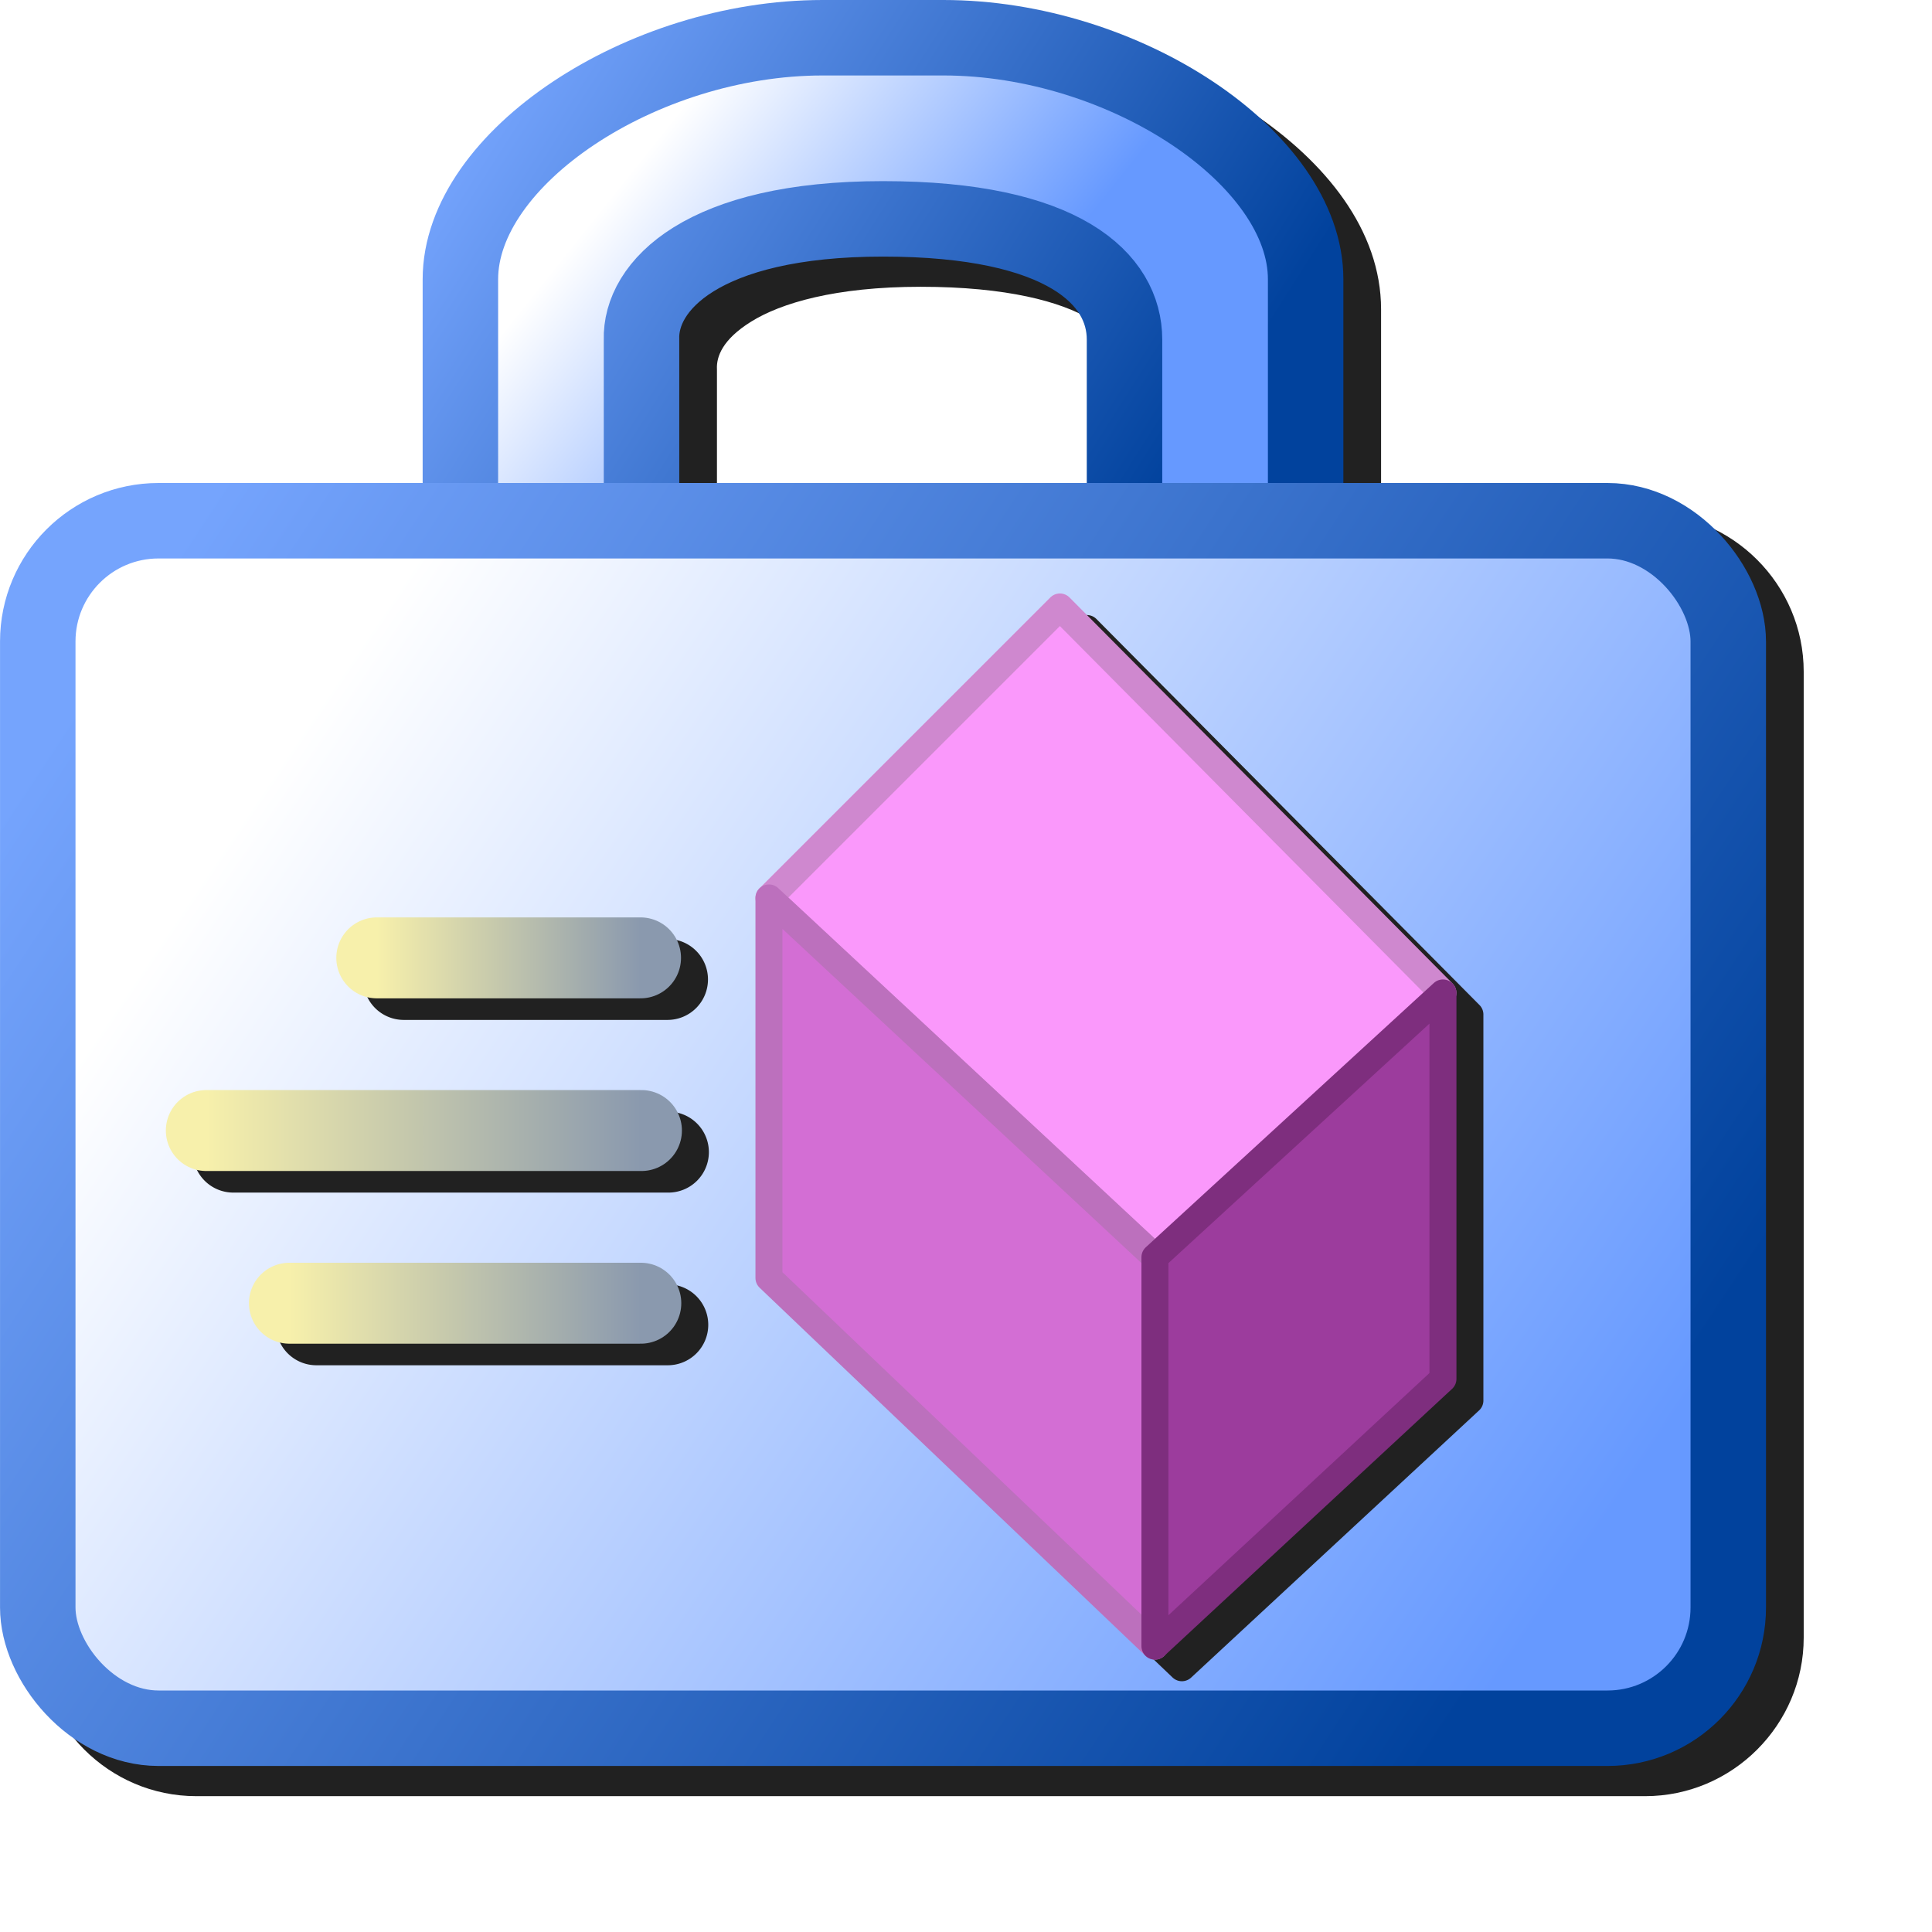 <?xml version="1.0" encoding="UTF-8" standalone="no"?>
<svg
   inkscape:export-ydpi="96"
   inkscape:export-xdpi="96"
   inkscape:export-filename="/media/klapeto/Αρχεία/WindowsXP Theme/Vectors/RASTER/method.png"
   width="256"
   height="256"
   viewBox="0 0 256 256"
   version="1.1"
   id="svg8"
   inkscape:version="1.1.2 (0a00cf5339, 2022-02-04)"
   sodipodi:docname="delegate.svg"
   xmlns:inkscape="http://www.inkscape.org/namespaces/inkscape"
   xmlns:sodipodi="http://sodipodi.sourceforge.net/DTD/sodipodi-0.dtd"
   xmlns:xlink="http://www.w3.org/1999/xlink"
   xmlns="http://www.w3.org/2000/svg"
   xmlns:svg="http://www.w3.org/2000/svg"
   xmlns:rdf="http://www.w3.org/1999/02/22-rdf-syntax-ns#"
   xmlns:cc="http://creativecommons.org/ns#"
   xmlns:dc="http://purl.org/dc/elements/1.1/">
  <defs
     id="defs2">
    <linearGradient
       id="linearGradient1828"
       inkscape:collect="always">
      <stop
         id="stop1824"
         offset="0"
         style="stop-color:#f7f0ab;stop-opacity:1" />
      <stop
         id="stop1826"
         offset="1"
         style="stop-color:#8a99ae;stop-opacity:1" />
    </linearGradient>
    <linearGradient
       gradientUnits="userSpaceOnUse"
       y2="104"
       x2="117.114"
       y1="104"
       x1="68.234"
       id="linearGradient1830"
       xlink:href="#linearGradient1828"
       inkscape:collect="always" />
    <linearGradient
       gradientUnits="userSpaceOnUse"
       y2="136"
       x2="117.281"
       y1="136"
       x1="36.643"
       id="linearGradient1838"
       xlink:href="#linearGradient1828"
       inkscape:collect="always" />
    <linearGradient
       gradientUnits="userSpaceOnUse"
       y2="168"
       x2="117.165"
       y1="168"
       x1="52.042"
       id="linearGradient1846"
       xlink:href="#linearGradient1828"
       inkscape:collect="always" />
    <filter
       height="1.106"
       y="-0.053"
       width="1.088"
       x="-0.044"
       id="filter1963"
       style="color-interpolation-filters:sRGB"
       inkscape:collect="always">
      <feGaussianBlur
         id="feGaussianBlur1965"
         stdDeviation="4.368"
         inkscape:collect="always" />
    </filter>
    <linearGradient
       inkscape:collect="always"
       id="linearGradient16226">
      <stop
         style="stop-color:#01429d;stop-opacity:1"
         offset="0"
         id="stop16222" />
      <stop
         style="stop-color:#75a4fd;stop-opacity:1"
         offset="1"
         id="stop16224" />
    </linearGradient>
    <linearGradient
       inkscape:collect="always"
       id="linearGradient1533">
      <stop
         style="stop-color:#6699ff;stop-opacity:1"
         offset="0"
         id="stop1529" />
      <stop
         style="stop-color:#ffffff;stop-opacity:1"
         offset="1"
         id="stop1531" />
    </linearGradient>
    <linearGradient
       inkscape:collect="always"
       xlink:href="#linearGradient1533"
       id="linearGradient1535"
       x1="75.104"
       y1="82.079"
       x2="69.068"
       y2="78"
       gradientUnits="userSpaceOnUse"
       gradientTransform="matrix(1.73,0,0,1.73,-29.368,-83.003)" />
    <linearGradient
       inkscape:collect="always"
       xlink:href="#linearGradient16226"
       id="linearGradient16228"
       x1="75.393"
       y1="81.501"
       x2="68.568"
       y2="77"
       gradientUnits="userSpaceOnUse"
       gradientTransform="matrix(1.73,0,0,1.73,-29.368,-83.003)" />
    <linearGradient
       inkscape:collect="always"
       xlink:href="#linearGradient1533"
       id="linearGradient2954"
       x1="102.568"
       y1="-77"
       x2="100.068"
       y2="-79"
       gradientUnits="userSpaceOnUse"
       gradientTransform="translate(-7,126)" />
    <linearGradient
       inkscape:collect="always"
       xlink:href="#linearGradient16226"
       id="linearGradient3236"
       x1="104.568"
       y1="-76.5"
       x2="99.068"
       y2="-80"
       gradientUnits="userSpaceOnUse"
       gradientTransform="translate(-7,126)" />
    <filter
       inkscape:collect="always"
       style="color-interpolation-filters:sRGB"
       id="filter5343"
       x="-0.048"
       y="-0.048"
       width="1.096"
       height="1.096">
      <feGaussianBlur
         inkscape:collect="always"
         stdDeviation="4.68"
         id="feGaussianBlur5345" />
    </filter>
  </defs>
  <sodipodi:namedview
     inkscape:snap-bbox-edge-midpoints="true"
     inkscape:snap-smooth-nodes="false"
     inkscape:snap-midpoints="false"
     inkscape:object-paths="false"
     inkscape:guide-bbox="true"
     showguides="true"
     id="base"
     pagecolor="#ffffff"
     bordercolor="#666666"
     borderopacity="1.0"
     inkscape:pageopacity="0.0"
     inkscape:pageshadow="2"
     inkscape:zoom="3.2441504"
     inkscape:cx="20.190186"
     inkscape:cy="126.68956"
     inkscape:document-units="px"
     inkscape:current-layer="layer1"
     inkscape:document-rotation="0"
     showgrid="false"
     units="px"
     inkscape:window-width="3840"
     inkscape:window-height="2043"
     inkscape:window-x="3840"
     inkscape:window-y="0"
     inkscape:window-maximized="1"
     inkscape:snap-bbox="true"
     inkscape:bbox-nodes="true"
     fit-margin-top="0"
     fit-margin-left="0"
     fit-margin-right="0"
     fit-margin-bottom="0"
     inkscape:bbox-paths="true"
     inkscape:snap-global="true"
     inkscape:pagecheckerboard="0">
    <inkscape:grid
       type="xygrid"
       id="grid1504"
       originx="0"
       originy="0" />
    <inkscape:grid
       type="xygrid"
       id="grid1765"
       spacingx="0.5"
       spacingy="0.5" />
  </sodipodi:namedview>
  <g
     inkscape:label="Layer 1"
     inkscape:groupmode="layer"
     id="layer1"
     transform="translate(-12.568)">
    <path
       id="path4996"
       style="color:#000000;fill:#212121;fill-opacity:1;stroke-width:10;-inkscape-stroke:none;filter:url(#filter5343)"
       d="M 126.568,4 C 113.457,4 100.648,8.271 90.794,14.84 80.941,21.409 73.568,30.5 73.568,41 v 27 h -35 c -11.548,0 -21,9.452 -21,21 v 128 c 0,11.547 9.452,21 21,21 H 230.568 c 11.547,0 21,-9.453 21,-21 V 89 c 0,-11.548 -9.453,-21 -21,-21 h -35 V 41 c 0,-10.5 -7.373,-19.591 -17.227,-26.16 C 168.488,8.271 155.679,4 142.568,4 Z m 8,34 c 11.444,0 18.605,1.993 22.428,4.287 3.823,2.294 4.572,4.38 4.572,6.713 v 19 h -54 V 48.92 l -0.004,-0.082 c -0.049,-1.514 0.647,-3.81 4.553,-6.232 C 116.022,40.183 123.189,38 134.568,38 Z" />
    <g
       id="g4908">
      <g
         id="g4720"
         transform="matrix(16,0,0,16,-1391.516,-731)"
         style="stroke-width:0.625;stroke-miterlimit:4;stroke-dasharray:none">
        <path
           style="fill:url(#linearGradient2954);fill-opacity:1;stroke:url(#linearGradient3236);stroke-width:0.625;stroke-linecap:butt;stroke-linejoin:miter;stroke-miterlimit:4;stroke-dasharray:none;stroke-opacity:1"
           d="m 91.568,50 v -2 c 0,-1 1.5,-2 3,-2 h 1 c 1.5,0 3,1 3,2 v 2 h -1.5 v -1.5 c 0,-0.5 -0.5,-1 -2,-1 -1.5,0 -2.014,0.559 -2,1 V 50 Z"
           id="path1445"
           sodipodi:nodetypes="cccccccccccc" />
        <rect
           style="opacity:1;fill:url(#linearGradient1535);fill-opacity:1;fill-rule:evenodd;stroke:url(#linearGradient16228);stroke-width:0.625;stroke-linecap:round;stroke-linejoin:round;stroke-miterlimit:4;stroke-dasharray:none;stroke-opacity:1;stop-color:#000000"
           id="rect1447"
           width="14"
           height="10"
           x="88.068"
           y="50"
           ry="1"
           rx="1" />
      </g>
      <g
         id="g4812"
         transform="matrix(0.715,0,0,0.715,260.533,80.233)">
        <path
           d="m -145.4,1.768 a 2.5,2.5 0 0 0 -1.746,0.73 l -53.924,53.926 a 2.5,2.5 0 0 0 -0.006,0.006 2.5,2.5 0 0 0 -0.049,0.053 2.5,2.5 0 0 0 -0.047,0.051 2.5,2.5 0 0 0 -0.002,0.002 2.5,2.5 0 0 0 -0.006,0.008 2.5,2.5 0 0 0 -0.068,0.078 2.5,2.5 0 0 0 -0.012,0.016 2.5,2.5 0 0 0 -0.07,0.092 2.5,2.5 0 0 0 -0.01,0.014 2.5,2.5 0 0 0 -0.062,0.096 2.5,2.5 0 0 0 -0.125,0.215 2.5,2.5 0 0 0 -0.012,0.021 2.5,2.5 0 0 0 -0.027,0.061 2.5,2.5 0 0 0 -0.029,0.061 2.5,2.5 0 0 0 -0.018,0.045 2.5,2.5 0 0 0 -0.029,0.07 2.5,2.5 0 0 0 -0.006,0.018 2.5,2.5 0 0 0 -0.037,0.111 2.5,2.5 0 0 0 -0.016,0.053 2.5,2.5 0 0 0 -0.053,0.213 2.5,2.5 0 0 0 -0.006,0.035 2.5,2.5 0 0 0 -0.031,0.223 2.5,2.5 0 0 0 -0.002,0.014 2.5,2.5 0 0 0 -0.006,0.113 2.5,2.5 0 0 0 -0.004,0.102 v 70.432 a 2.5,2.5 0 0 0 0.773,1.809 l 71.533,68.23 a 2.5,2.5 0 0 0 0.078,0.07 2.5,2.5 0 0 0 0.047,0.039 2.5,2.5 0 0 0 0.766,0.438 2.5,2.5 0 0 0 0.023,0.008 2.5,2.5 0 0 0 0.242,0.07 2.5,2.5 0 0 0 0.248,0.045 2.5,2.5 0 0 0 0.035,0.004 2.5,2.5 0 0 0 0.643,-0.01 2.5,2.5 0 0 0 0.102,-0.016 2.5,2.5 0 0 0 0.029,-0.006 2.5,2.5 0 0 0 0.014,-0.004 2.5,2.5 0 0 0 1.061,-0.496 2.5,2.5 0 0 0 0.08,-0.066 2.5,2.5 0 0 0 0.021,-0.019 2.5,2.5 0 0 0 0.037,-0.033 l 53.373,-49.521 a 2.5,2.5 0 0 0 0.799,-1.834 V 75.876 a 2.5,2.5 0 0 0 -0.002,-0.209 2.5,2.5 0 0 0 -0.002,-0.019 2.5,2.5 0 0 0 -0.01,-0.113 2.5,2.5 0 0 0 -0.111,-0.52 2.5,2.5 0 0 0 -0.006,-0.016 2.5,2.5 0 0 0 -0.039,-0.109 2.5,2.5 0 0 0 -0.008,-0.019 2.5,2.5 0 0 0 -0.102,-0.223 2.5,2.5 0 0 0 -0.027,-0.049 2.5,2.5 0 0 0 -0.037,-0.066 2.5,2.5 0 0 0 -0.029,-0.049 2.5,2.5 0 0 0 -0.041,-0.064 2.5,2.5 0 0 0 -0.031,-0.047 2.5,2.5 0 0 0 -0.045,-0.062 2.5,2.5 0 0 0 -0.035,-0.045 2.5,2.5 0 0 0 -0.047,-0.059 2.5,2.5 0 0 0 -0.037,-0.043 2.5,2.5 0 0 0 -0.002,-0.002 2.5,2.5 0 0 0 -0.088,-0.098 2.5,2.5 0 0 0 -0.025,-0.025 L -143.605,2.507 a 2.5,2.5 0 0 0 -1.795,-0.738 z M -271.98,61.8 a 7.5,7.5 0 0 0 -7.5,7.5 7.5,7.5 0 0 0 7.5,7.5 h 48.881 a 7.5,7.5 0 0 0 7.5,-7.5 7.5,7.5 0 0 0 -7.5,-7.5 z m -31.59,32 a 7.5,7.5 0 0 0 -7.5,7.5 7.5,7.5 0 0 0 7.5,7.5 h 80.637 a 7.5,7.5 0 0 0 7.5,-7.5 7.5,7.5 0 0 0 -7.5,-7.5 z m 15.398,32 a 7.5,7.5 0 0 0 -7.5,7.5 7.5,7.5 0 0 0 7.5,7.5 h 65.123 a 7.5,7.5 0 0 0 7.5,-7.5 7.5,7.5 0 0 0 -7.5,-7.5 z"
           style="color:#000000;font-style:normal;font-variant:normal;font-weight:normal;font-stretch:normal;font-size:medium;line-height:normal;font-family:sans-serif;font-variant-ligatures:normal;font-variant-position:normal;font-variant-caps:normal;font-variant-numeric:normal;font-variant-alternates:normal;font-variant-east-asian:normal;font-feature-settings:normal;font-variation-settings:normal;text-indent:0;text-align:start;text-decoration:none;text-decoration-line:none;text-decoration-style:solid;text-decoration-color:#000000;letter-spacing:normal;word-spacing:normal;text-transform:none;writing-mode:lr-tb;direction:ltr;text-orientation:mixed;dominant-baseline:auto;baseline-shift:baseline;text-anchor:start;white-space:normal;shape-padding:0;shape-margin:0;inline-size:0;clip-rule:nonzero;display:inline;overflow:visible;visibility:visible;isolation:auto;mix-blend-mode:normal;color-interpolation:sRGB;color-interpolation-filters:linearRGB;solid-color:#000000;solid-opacity:1;vector-effect:none;fill:#212121;fill-opacity:1;fill-rule:nonzero;stroke:none;stroke-width:5;stroke-linecap:round;stroke-linejoin:round;stroke-miterlimit:4;stroke-dasharray:none;stroke-dashoffset:0;stroke-opacity:1;filter:url(#filter1963);color-rendering:auto;image-rendering:auto;shape-rendering:auto;text-rendering:auto;enable-background:accumulate;stop-color:#000000"
           id="path1924" />
        <g
           transform="translate(-328.881,-38.7)"
           id="g1882">
          <g
             id="g1867"
             transform="translate(-16.331)">
            <path
               sodipodi:nodetypes="ccccc"
               id="path1781"
               d="m 140.911,92.892 53.924,-53.924 70.982,71.532 -53.374,48.972 z"
               style="fill:#fa98fb;fill-opacity:1;stroke:#cf88cf;stroke-width:5;stroke-linecap:round;stroke-linejoin:round;stroke-miterlimit:4;stroke-dasharray:none;stroke-opacity:1" />
            <path
               sodipodi:nodetypes="ccccc"
               id="path1779"
               d="M 212.443,159.472 140.911,92.892 v 70.431 l 71.532,68.23 z"
               style="fill:#d36ed4;fill-opacity:1;stroke:#bc70bd;stroke-width:5;stroke-linecap:round;stroke-linejoin:round;stroke-miterlimit:4;stroke-dasharray:none;stroke-opacity:1" />
            <path
               sodipodi:nodetypes="ccccc"
               id="path1777"
               d="m 212.443,159.472 53.374,-48.972 v 71.532 l -53.374,49.522 z"
               style="fill:#9c3c9d;fill-opacity:1;stroke:#7e2e7e;stroke-width:5;stroke-linecap:butt;stroke-linejoin:round;stroke-miterlimit:4;stroke-dasharray:none;stroke-opacity:1" />
          </g>
          <g
             id="g1872"
             transform="translate(-16.331)">
            <path
               sodipodi:nodetypes="cc"
               id="path1783"
               d="M 68.234,104 H 117.114"
               style="fill:none;stroke:url(#linearGradient1830);stroke-width:15;stroke-linecap:round;stroke-linejoin:miter;stroke-miterlimit:4;stroke-dasharray:none;stroke-opacity:1" />
            <path
               style="fill:none;stroke:url(#linearGradient1838);stroke-width:15;stroke-linecap:round;stroke-linejoin:miter;stroke-miterlimit:4;stroke-dasharray:none;stroke-opacity:1"
               d="M 36.643,136 H 117.281"
               id="path1783-7"
               sodipodi:nodetypes="cc" />
            <path
               sodipodi:nodetypes="cc"
               id="path1783-7-9"
               d="M 52.042,168 H 117.165"
               style="fill:none;stroke:url(#linearGradient1846);stroke-width:15;stroke-linecap:round;stroke-linejoin:miter;stroke-miterlimit:4;stroke-dasharray:none;stroke-opacity:1" />
          </g>
        </g>
      </g>
    </g>
  </g>
</svg>
